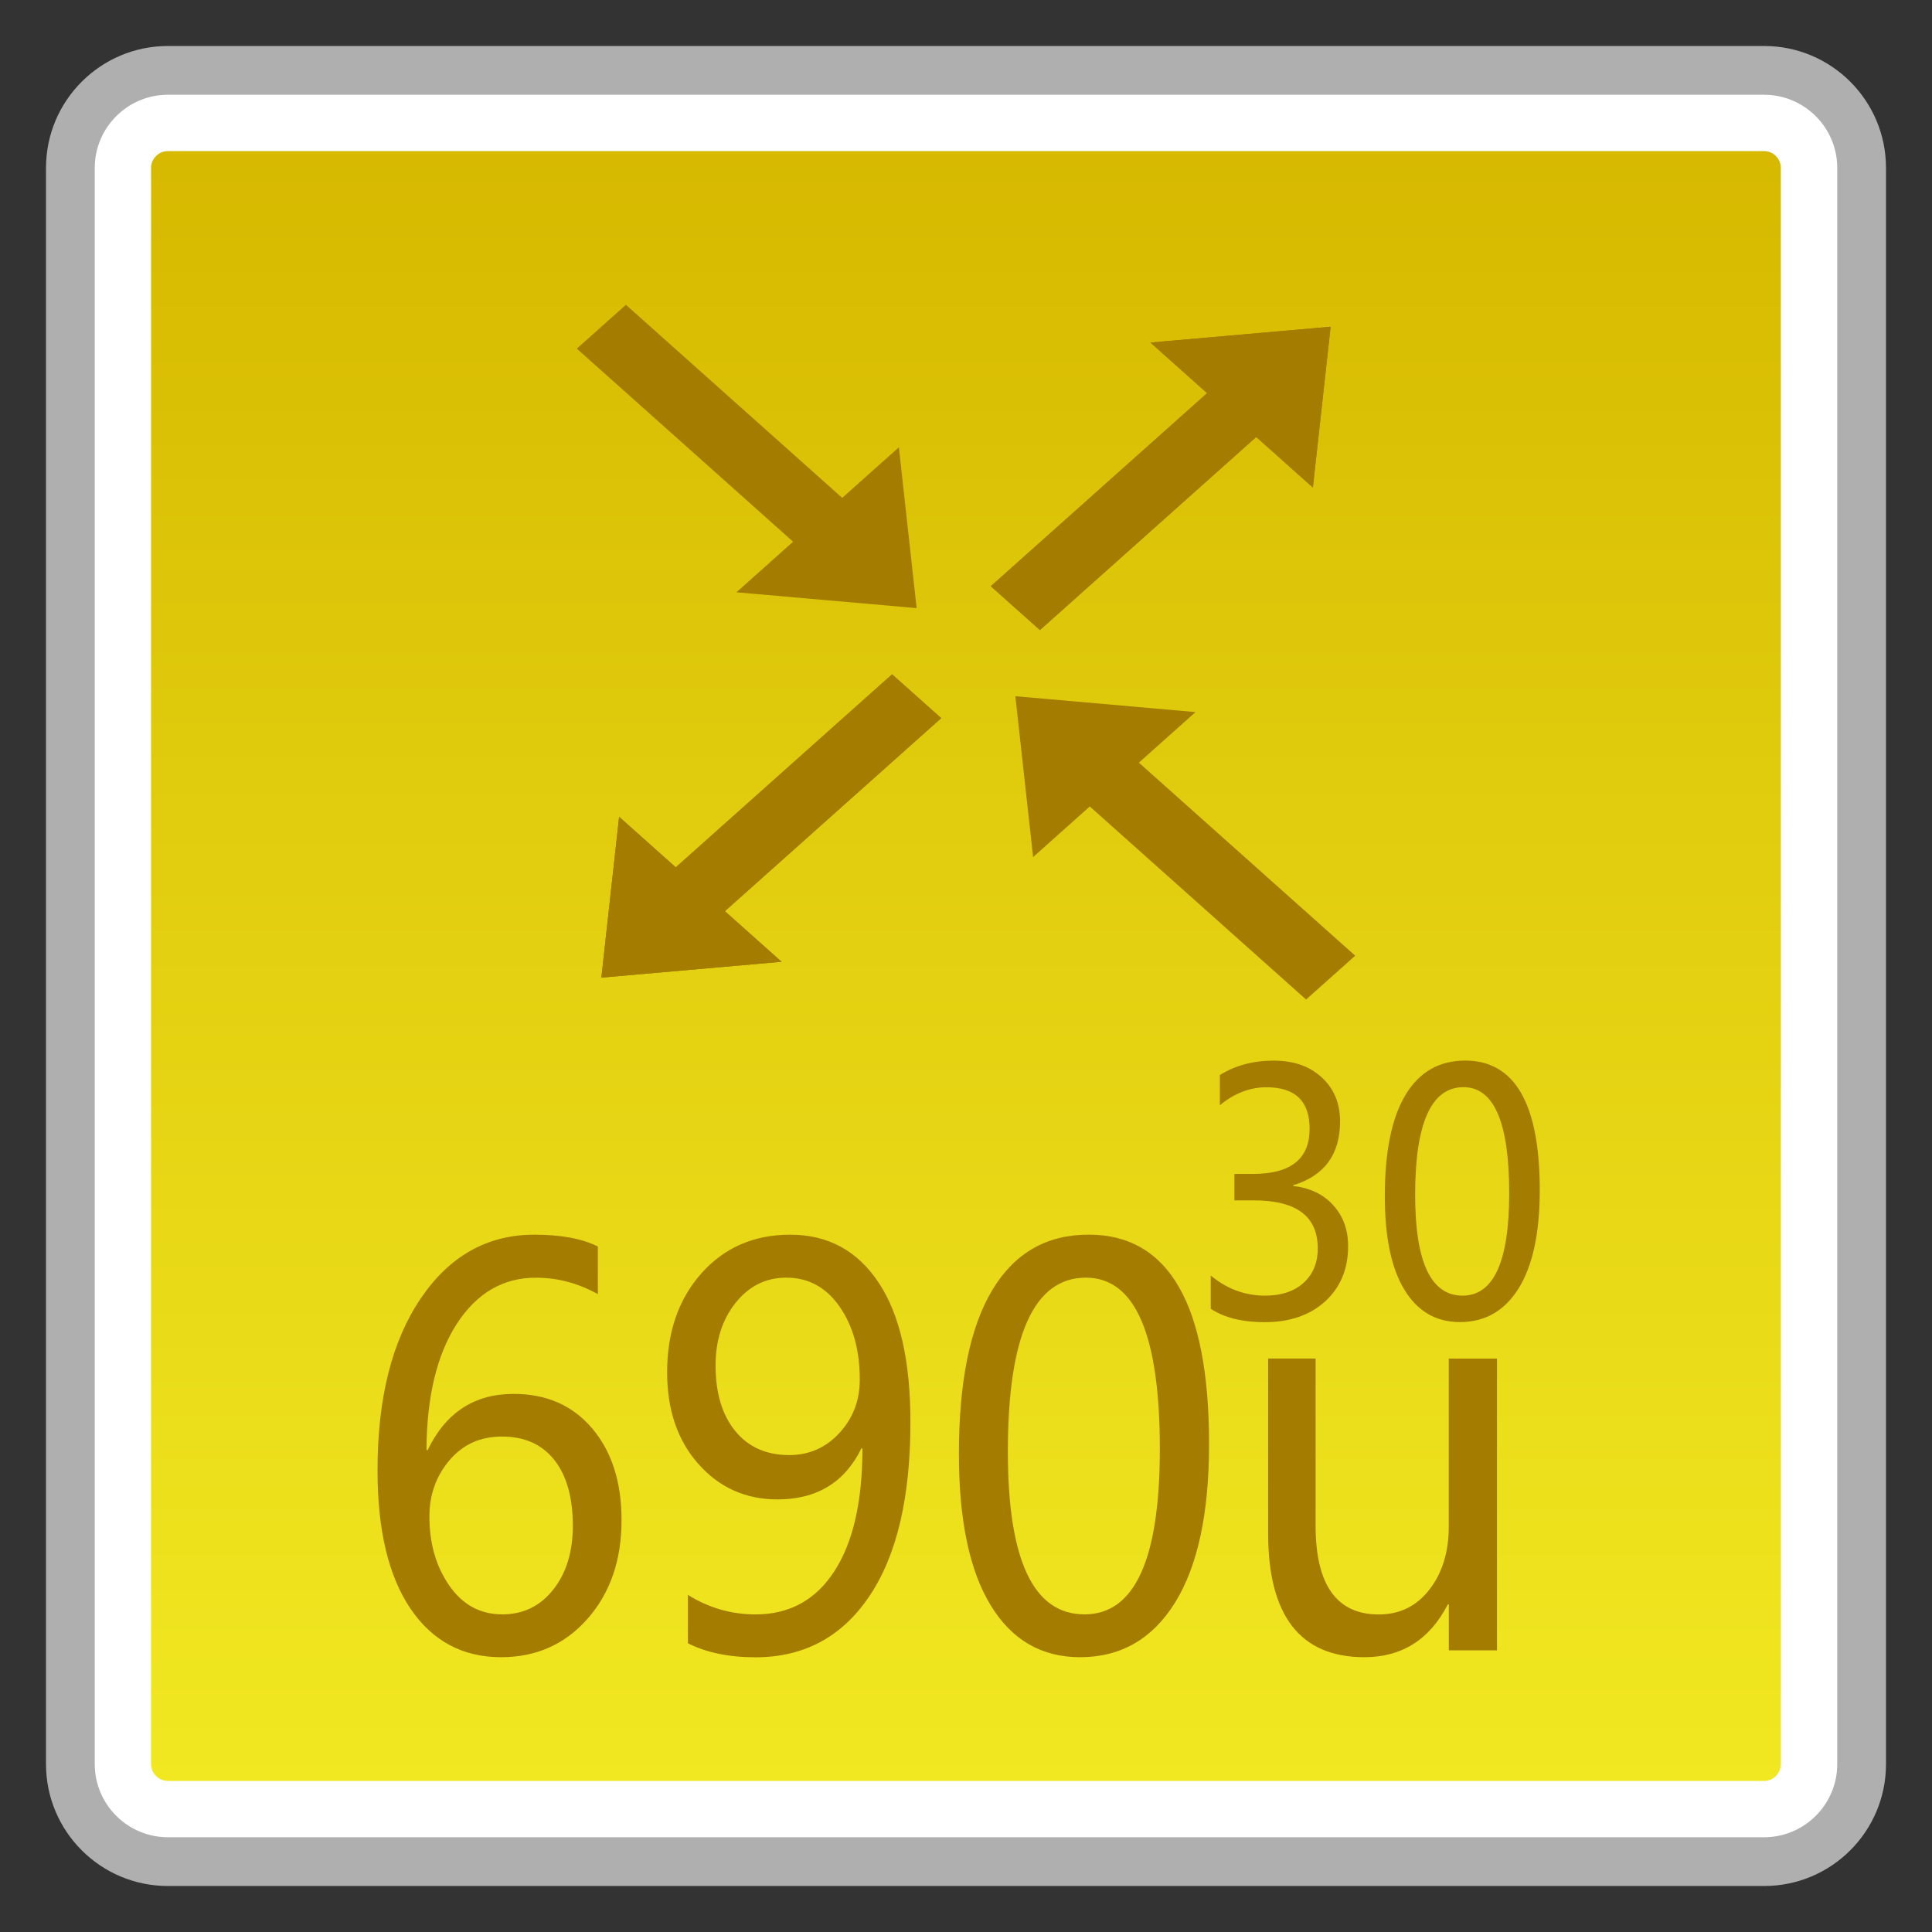 <?xml version="1.0" encoding="utf-8"?>
<!-- Generator: Adobe Illustrator 18.0.0, SVG Export Plug-In . SVG Version: 6.00 Build 0)  -->
<!DOCTYPE svg PUBLIC "-//W3C//DTD SVG 1.1//EN" "http://www.w3.org/Graphics/SVG/1.1/DTD/svg11.dtd">
<svg version="1.1" id="图层_1" xmlns="http://www.w3.org/2000/svg" xmlns:xlink="http://www.w3.org/1999/xlink" x="0px" y="0px"
	 width="42px" height="42px" viewBox="0 0 42 42" enable-background="new 0 0 42 42" xml:space="preserve">
<rect x="0" y="0" width="42" height="42" fill="#333333" stroke="none"/>
<g>
	<g>
		<path fill="#FFFFFF" d="M3.65,40.47c-1.169,0-2.12-0.951-2.12-2.12V3.65c0-1.169,0.951-2.12,2.12-2.12H38.35
			c1.169,0,2.12,0.951,2.12,2.12V38.35c0,1.169-0.951,2.12-2.12,2.12H3.65z"/>
		<path fill="#AFAFAF" d="M38.35,2.06c0.877,0,1.59,0.713,1.59,1.59V38.35c0,0.877-0.713,1.59-1.59,1.59H3.65
			c-0.877,0-1.59-0.713-1.59-1.59V3.65c0-0.877,0.713-1.59,1.59-1.59H38.35 M38.35,1H3.65C2.187,1,1,2.187,1,3.65V38.35
			C1,39.813,2.187,41,3.65,41H38.35c1.464,0,2.65-1.187,2.65-2.65V3.65C41,2.187,39.813,1,38.35,1L38.35,1z"/>
	</g>
	<g>
		<linearGradient id="SVGID_1_" gradientUnits="userSpaceOnUse" x1="20.999" y1="38.715" x2="20.999" y2="3.285">
			<stop  offset="0" style="stop-color:#F1E821"/>
			<stop  offset="1" style="stop-color:#D6B900"/>
		</linearGradient>
		<path fill="url(#SVGID_1_)" d="M3.65,38.715c-0.201,0-0.366-0.165-0.366-0.366V3.651c0-0.201,0.165-0.366,0.366-0.366h34.7
			c0.201,0,0.364,0.165,0.364,0.366v34.699c0,0.201-0.163,0.366-0.364,0.366H3.65z"/>
	</g>
	<g>
		<path fill="#A37C00" d="M12.996,28.133c-0.43-0.239-0.878-0.357-1.347-0.357c-0.713,0-1.286,0.336-1.719,1.004
			c-0.433,0.67-0.652,1.584-0.659,2.744h0.026c0.391-0.814,1.013-1.222,1.868-1.222c0.714,0,1.283,0.249,1.708,0.75
			c0.426,0.502,0.639,1.167,0.639,1.996c0,0.869-0.246,1.581-0.737,2.14s-1.119,0.838-1.881,0.838c-0.837,0-1.495-0.353-1.972-1.058
			c-0.477-0.705-0.715-1.707-0.715-3.004c0-1.567,0.313-2.813,0.939-3.736c0.626-0.926,1.45-1.387,2.472-1.387
			c0.586,0,1.045,0.088,1.379,0.258V28.133z M9.335,32.967c0,0.585,0.144,1.087,0.433,1.503c0.289,0.417,0.674,0.625,1.152,0.625
			c0.455,0,0.824-0.18,1.108-0.54c0.283-0.357,0.425-0.821,0.425-1.387c0-0.611-0.134-1.089-0.401-1.428
			c-0.269-0.341-0.649-0.511-1.142-0.511c-0.468,0-0.848,0.173-1.139,0.516C9.479,32.091,9.335,32.499,9.335,32.967z"/>
		<path fill="#A37C00" d="M14.955,34.672c0.453,0.282,0.943,0.424,1.469,0.424c0.737,0,1.309-0.313,1.715-0.94
			c0.407-0.627,0.61-1.518,0.61-2.673c-0.007,0.007-0.014,0.007-0.021,0c-0.361,0.741-0.971,1.113-1.825,1.113
			c-0.691,0-1.264-0.256-1.719-0.769c-0.455-0.511-0.681-1.177-0.681-1.996c0-0.871,0.247-1.589,0.745-2.15
			c0.497-0.559,1.141-0.84,1.932-0.84c0.819,0,1.46,0.348,1.921,1.042c0.462,0.694,0.691,1.705,0.691,3.033
			c0,1.641-0.297,2.902-0.894,3.786c-0.595,0.883-1.42,1.326-2.474,1.326c-0.579,0-1.069-0.102-1.469-0.305V34.672z M15.556,29.686
			c0,0.597,0.142,1.07,0.425,1.42c0.284,0.35,0.676,0.526,1.177,0.526c0.433,0,0.797-0.161,1.091-0.481
			c0.294-0.32,0.442-0.705,0.442-1.16c0-0.639-0.147-1.167-0.439-1.586c-0.292-0.419-0.678-0.63-1.158-0.63
			c-0.444,0-0.811,0.182-1.102,0.547C15.702,28.685,15.556,29.139,15.556,29.686z"/>
		<path fill="#A37C00" d="M20.846,31.608c0-1.567,0.241-2.753,0.724-3.561c0.482-0.805,1.181-1.207,2.096-1.207
			c1.746,0,2.618,1.52,2.618,4.555c0,1.501-0.246,2.647-0.737,3.44c-0.491,0.793-1.18,1.191-2.067,1.191
			c-0.838,0-1.487-0.376-1.946-1.132C21.076,34.142,20.846,33.045,20.846,31.608z M21.91,31.556c0,2.36,0.555,3.539,1.665,3.539
			c1.094,0,1.639-1.198,1.639-3.596c0-2.481-0.535-3.724-1.607-3.724C22.476,27.776,21.91,29.037,21.91,31.556z"/>
		<path fill="#A37C00" d="M32.544,35.877h-1.048v-0.999h-0.021c-0.394,0.765-0.999,1.148-1.815,1.148
			c-1.394,0-2.092-0.9-2.092-2.696v-3.797h1.032v3.632c0,1.288,0.458,1.932,1.373,1.932c0.455,0,0.821-0.18,1.102-0.542
			c0.279-0.36,0.42-0.817,0.42-1.368v-3.653h1.048V35.877z"/>
	</g>
	<g>
		<g>
			<polygon fill="#A37C00" points="13.073,21.253 13.459,17.756 16.991,20.908 			"/>
			<polygon fill="#A37C00" points="20.461,15.612 15.368,20.157 14.3,19.204 19.393,14.659 			"/>
		</g>
		<g>
			<polygon fill="#A37C00" points="28.927,7.103 25.009,7.447 28.541,10.599 			"/>
			<polygon fill="#A37C00" points="22.607,13.697 27.7,9.151 26.632,8.198 21.539,12.744 			"/>
		</g>
		<g>
			<polygon fill="#A37C00" points="28.927,7.102 28.541,10.599 25.009,7.447 			"/>
			<polygon fill="#A37C00" points="21.539,12.744 26.632,8.198 27.7,9.151 22.607,13.697 			"/>
		</g>
		<g>
			<polygon fill="#A37C00" points="13.073,21.253 16.991,20.908 13.459,17.756 			"/>
			<polygon fill="#A37C00" points="19.393,14.659 14.3,19.204 15.368,20.157 20.461,15.612 			"/>
		</g>
		<g>
			<polygon fill="#A37C00" points="22.073,15.135 25.99,15.48 22.459,18.632 			"/>
			<polygon fill="#A37C00" points="28.393,21.729 23.3,17.183 24.367,16.23 29.461,20.776 			"/>
		</g>
		<g>
			<polygon fill="#A37C00" points="19.927,13.22 19.541,9.723 16.009,12.876 			"/>
			<polygon fill="#A37C00" points="12.539,7.579 17.632,12.125 18.7,11.172 13.607,6.626 			"/>
		</g>
	</g>
	<g>
		<path fill="#A37C00" d="M26.32,27.728c0.349,0.291,0.743,0.438,1.183,0.438c0.352,0,0.63-0.092,0.836-0.279
			c0.205-0.185,0.308-0.436,0.308-0.748c0-0.696-0.463-1.044-1.387-1.044h-0.425v-0.575h0.405c0.82,0,1.23-0.327,1.23-0.98
			c0-0.604-0.314-0.904-0.94-0.904c-0.357,0-0.695,0.13-1.011,0.391v-0.657c0.334-0.208,0.723-0.313,1.17-0.313
			c0.434,0,0.784,0.122,1.048,0.368c0.264,0.244,0.395,0.561,0.395,0.952c0,0.72-0.341,1.184-1.022,1.39v0.014
			c0.369,0.043,0.661,0.182,0.875,0.421c0.214,0.237,0.322,0.533,0.322,0.888c0,0.495-0.166,0.895-0.496,1.198
			c-0.331,0.303-0.771,0.455-1.32,0.455c-0.483,0-0.874-0.097-1.17-0.291V27.728z"/>
		<path fill="#A37C00" d="M30.105,26.007c0-0.971,0.149-1.705,0.449-2.204c0.298-0.497,0.732-0.747,1.297-0.747
			c1.081,0,1.622,0.939,1.622,2.818c0,0.928-0.153,1.638-0.457,2.131c-0.304,0.49-0.73,0.736-1.28,0.736
			c-0.518,0-0.92-0.234-1.204-0.701C30.247,27.574,30.105,26.897,30.105,26.007z M30.764,25.974c0,1.461,0.343,2.192,1.031,2.192
			c0.676,0,1.014-0.743,1.014-2.228c0-1.536-0.331-2.304-0.994-2.304C31.115,23.635,30.764,24.414,30.764,25.974z"/>
	</g>
</g>
</svg>
